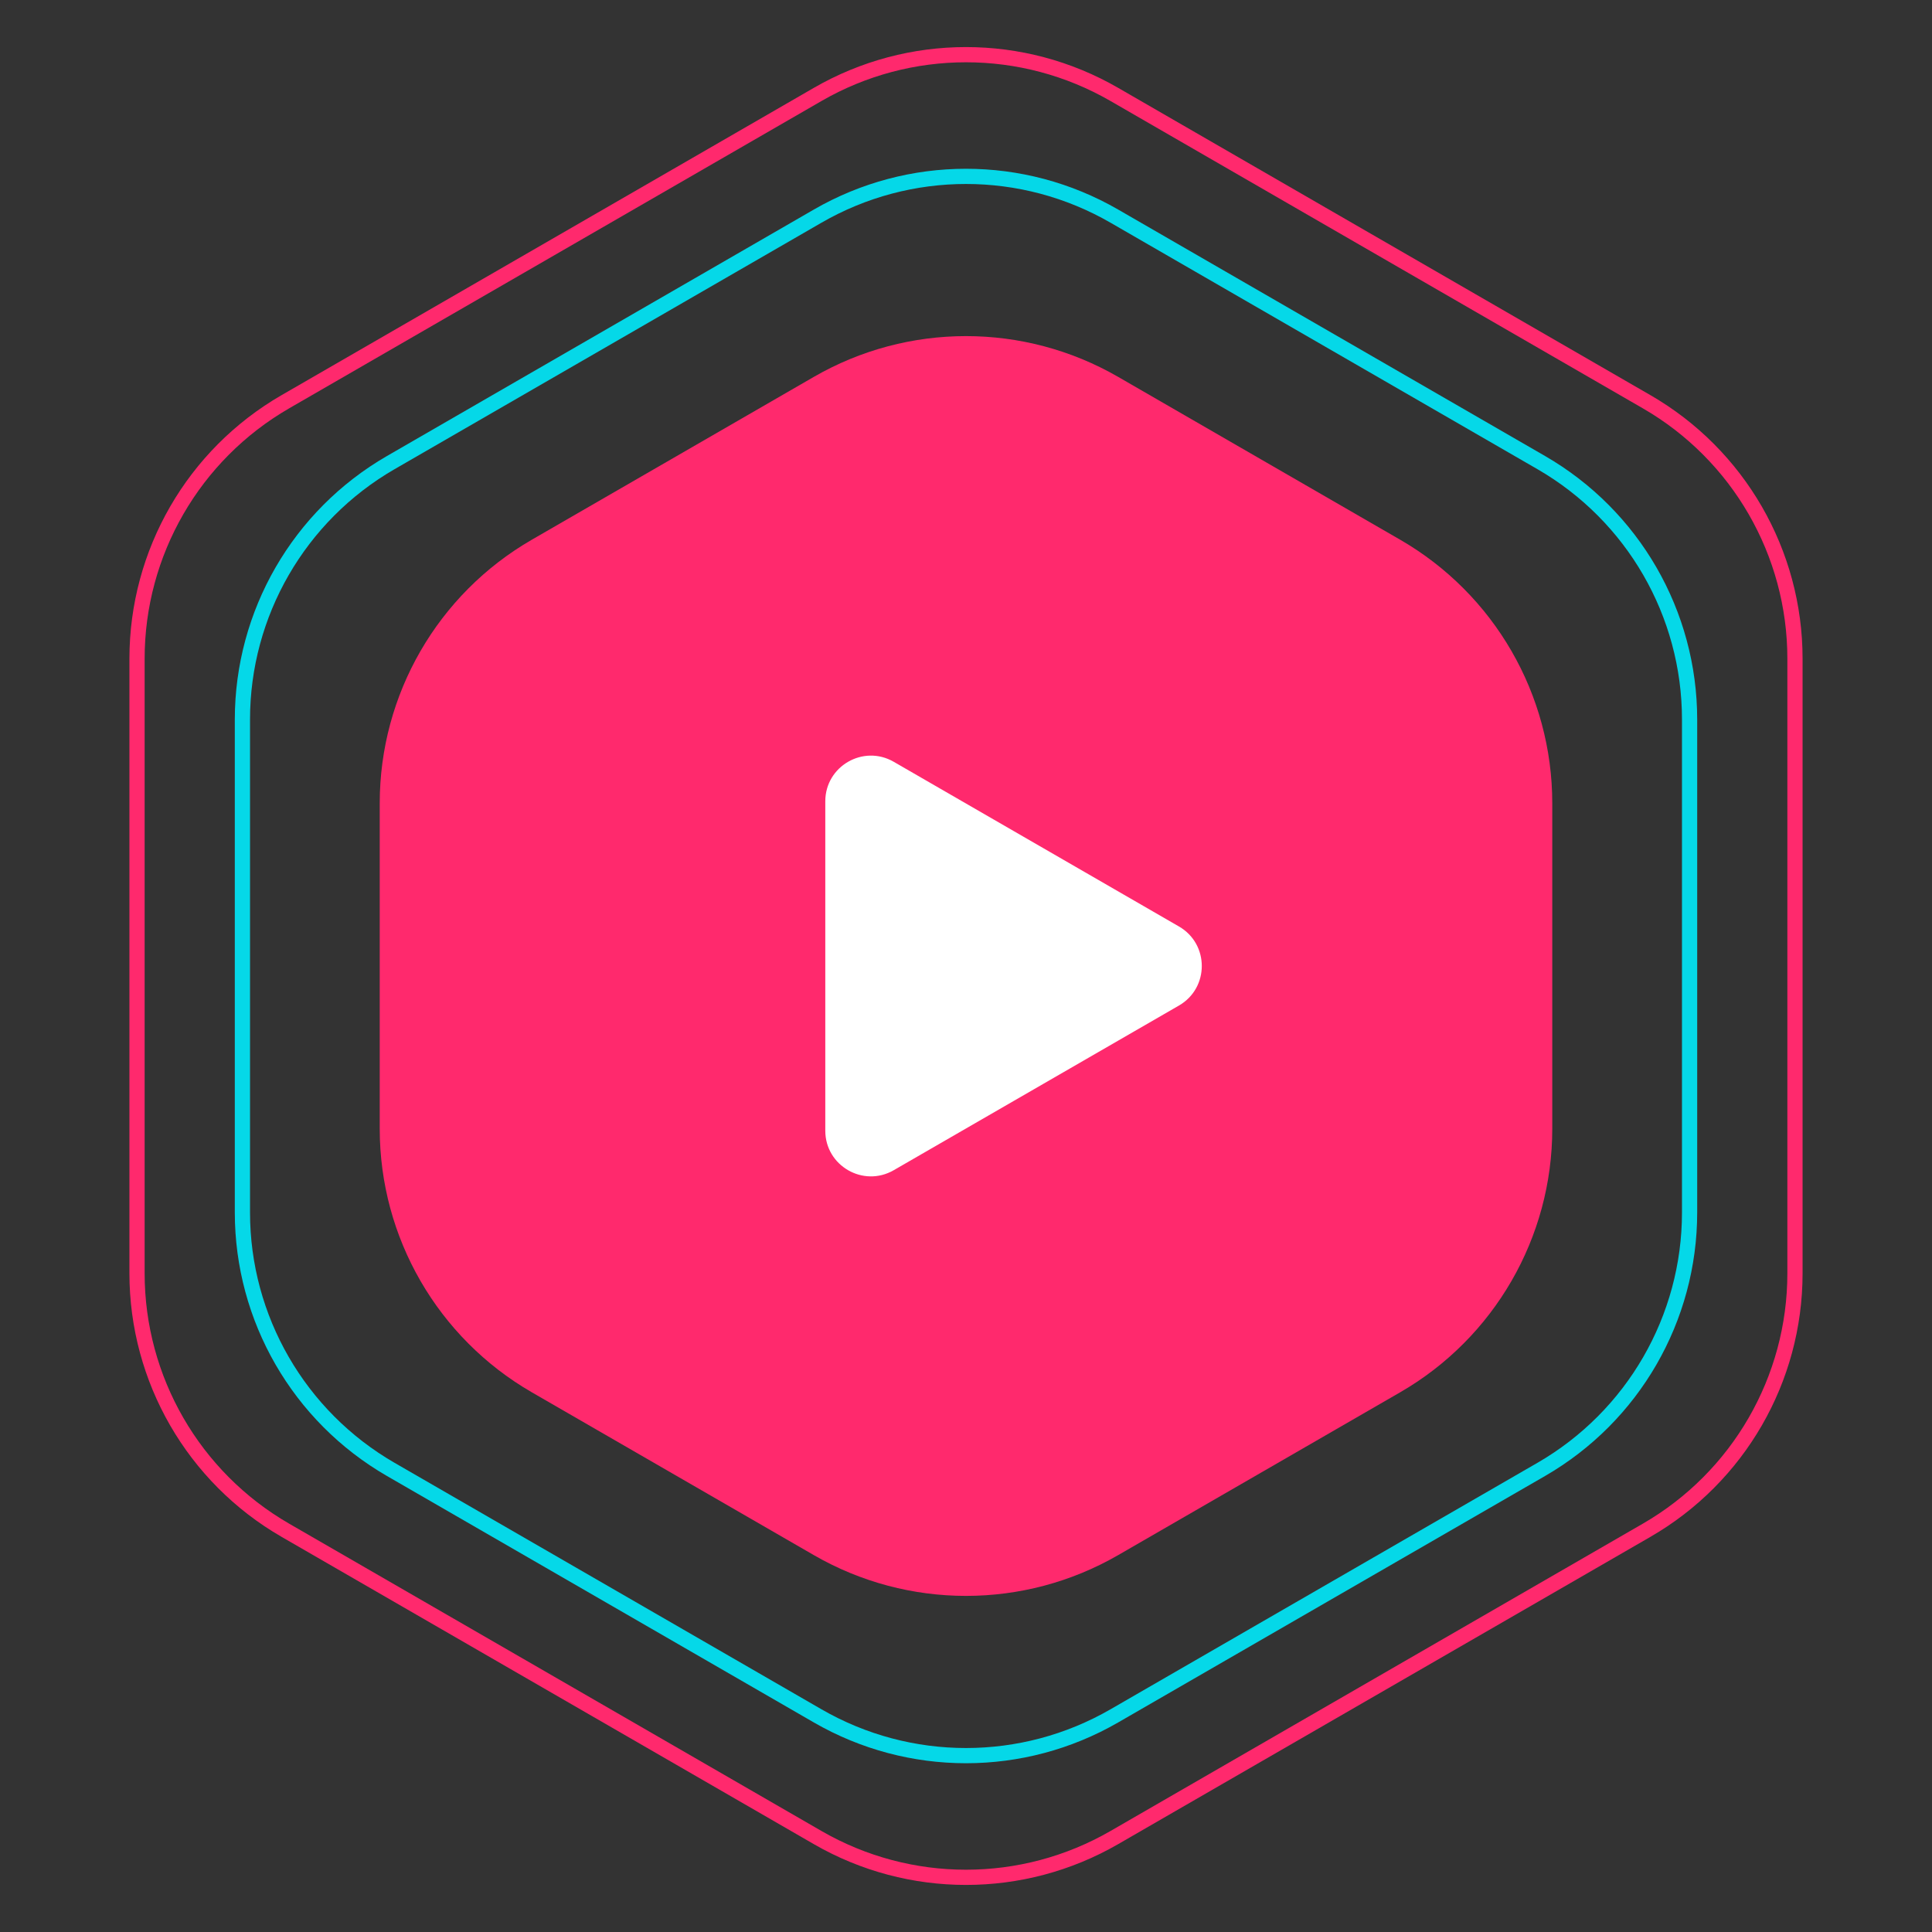 <svg width="95" height="95" viewBox="0 0 95 95" fill="none" xmlns="http://www.w3.org/2000/svg">
<rect x="0" y="0" width="95" height="95" fill="#333333" stroke="none"/>
<path d="M40.02 18.531C44.648 15.859 50.351 15.859 54.98 18.531L68.847 26.538C73.476 29.21 76.328 34.149 76.328 39.494V55.506C76.328 60.851 73.476 65.79 68.847 68.463L54.98 76.469C50.351 79.141 44.648 79.141 40.02 76.469L26.152 68.463C21.524 65.79 18.672 60.851 18.672 55.506V39.494C18.672 34.149 21.523 29.21 26.152 26.538L40.02 18.531Z" fill="#FF296D"/>
<path d="M40.207 4.643C44.72 2.037 50.28 2.037 54.793 4.643L80.969 19.755C85.482 22.361 88.262 27.176 88.262 32.388V62.612C88.262 67.824 85.482 72.639 80.969 75.245L54.793 90.357C50.28 92.963 44.72 92.963 40.207 90.357L14.031 75.245C9.518 72.639 6.738 67.824 6.738 62.612V32.388C6.738 27.176 9.518 22.361 14.031 19.755L40.207 4.643Z" stroke="#FF296D" stroke-width="0.748"/>
<path d="M40.207 10.627C44.72 8.021 50.28 8.021 54.793 10.627L75.787 22.747C80.3 25.353 83.08 30.168 83.08 35.38V59.62C83.08 64.832 80.3 69.647 75.787 72.253L54.793 84.373C50.28 86.979 44.72 86.979 40.207 84.373L19.214 72.253C14.701 69.647 11.92 64.832 11.92 59.62V35.38C11.92 30.168 14.701 25.353 19.214 22.747L40.207 10.627Z" stroke="#05D8E8" stroke-width="0.748"/>
<path d="M57.972 49.444C59.468 48.58 59.468 46.42 57.972 45.557L43.947 37.459C42.451 36.595 40.581 37.675 40.581 39.402V55.598C40.581 57.325 42.451 58.405 43.947 57.541L57.972 49.444Z" fill="white"/>
</svg>
